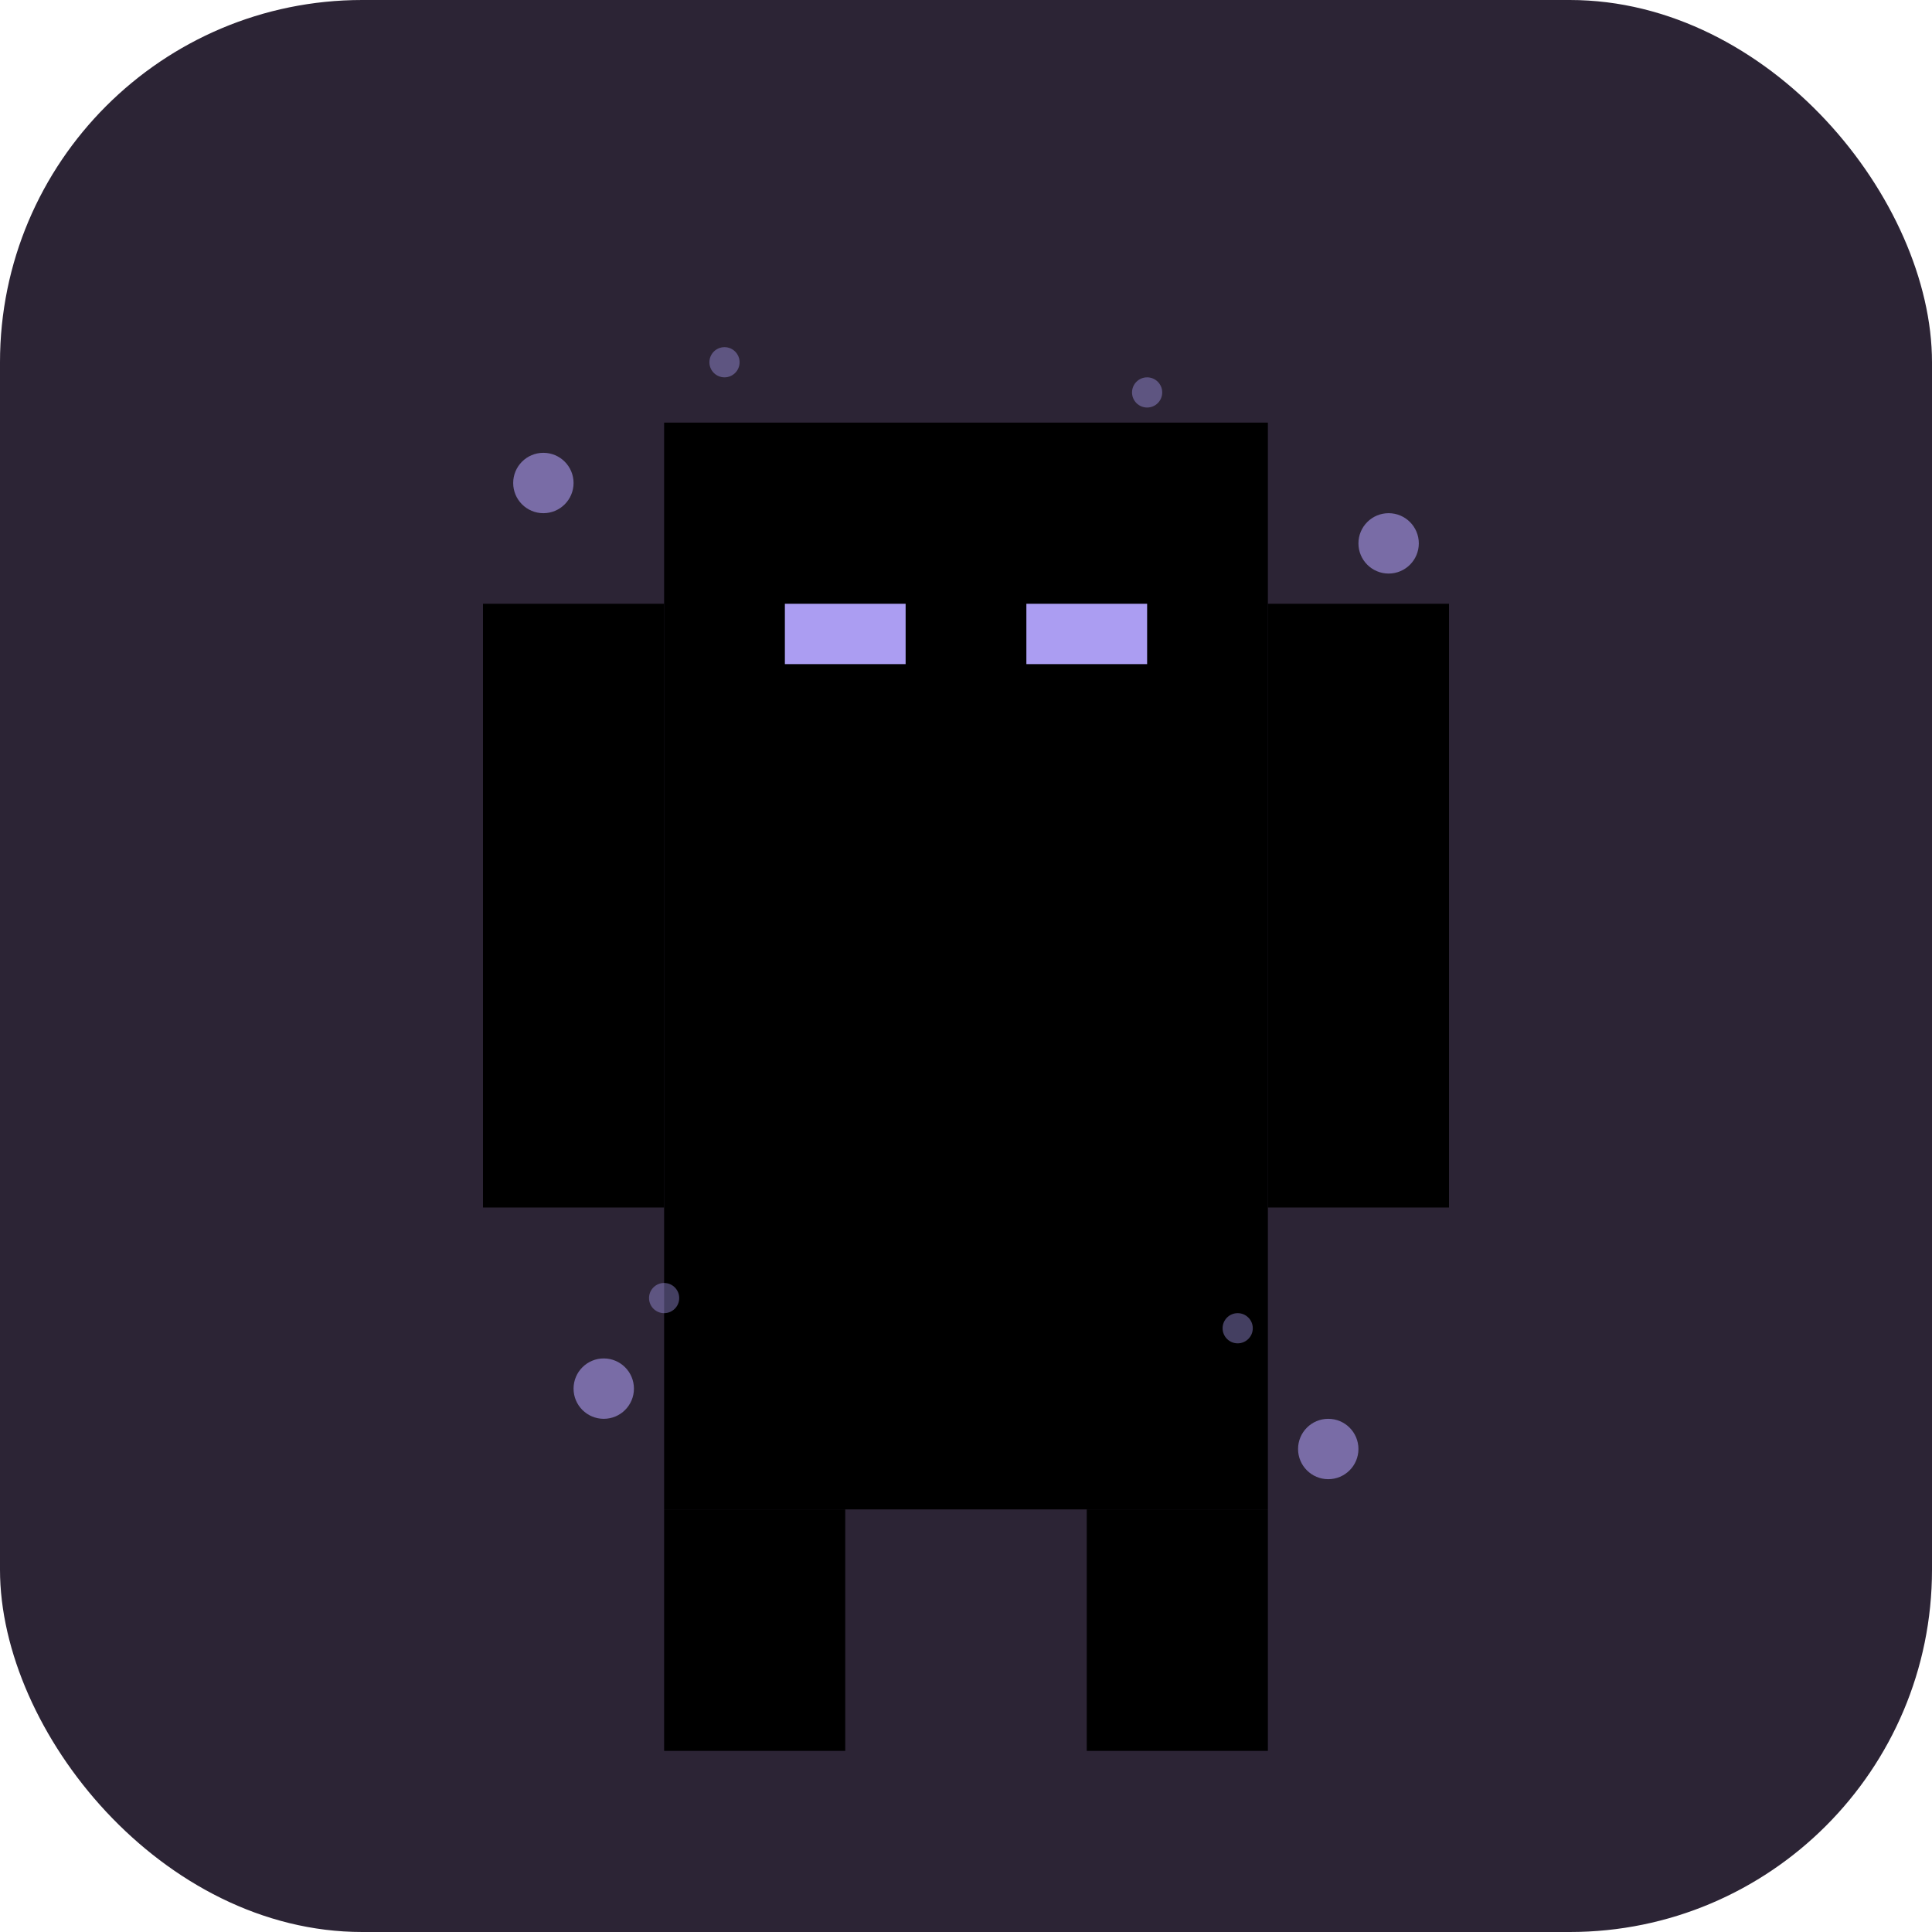 <svg viewBox="0 0 128 128" xmlns="http://www.w3.org/2000/svg">
  <!-- Background -->
  <rect width="128" height="128" rx="24" fill="#2c2435"/>
  
  <!-- Enderman Body -->
  <rect x="44" y="28" width="40" height="72" fill="#000000"/>
  
  <!-- Enderman Legs -->
  <rect x="44" y="100" width="12" height="16" fill="#000000"/>
  <rect x="72" y="100" width="12" height="16" fill="#000000"/>
  
  <!-- Enderman Arms -->
  <rect x="32" y="40" width="12" height="40" fill="#000000"/>
  <rect x="84" y="40" width="12" height="40" fill="#000000"/>
  
  <!-- Enderman Eyes -->
  <rect x="52" y="40" width="8" height="4" fill="#ab9df2"/>
  <rect x="68" y="40" width="8" height="4" fill="#ab9df2"/>
  
  <!-- Particle Effects (Enderman particles) -->
  <circle cx="36" cy="32" r="2" fill="#ab9df2" opacity="0.6"/>
  <circle cx="92" cy="36" r="2" fill="#ab9df2" opacity="0.6"/>
  <circle cx="88" cy="96" r="2" fill="#ab9df2" opacity="0.6"/>
  <circle cx="40" cy="92" r="2" fill="#ab9df2" opacity="0.6"/>
  
  <!-- Add some random small particles -->
  <circle cx="48" cy="24" r="1" fill="#ab9df2" opacity="0.4"/>
  <circle cx="76" cy="26" r="1" fill="#ab9df2" opacity="0.4"/>
  <circle cx="82" cy="88" r="1" fill="#ab9df2" opacity="0.4"/>
  <circle cx="44" cy="86" r="1" fill="#ab9df2" opacity="0.4"/>
</svg>